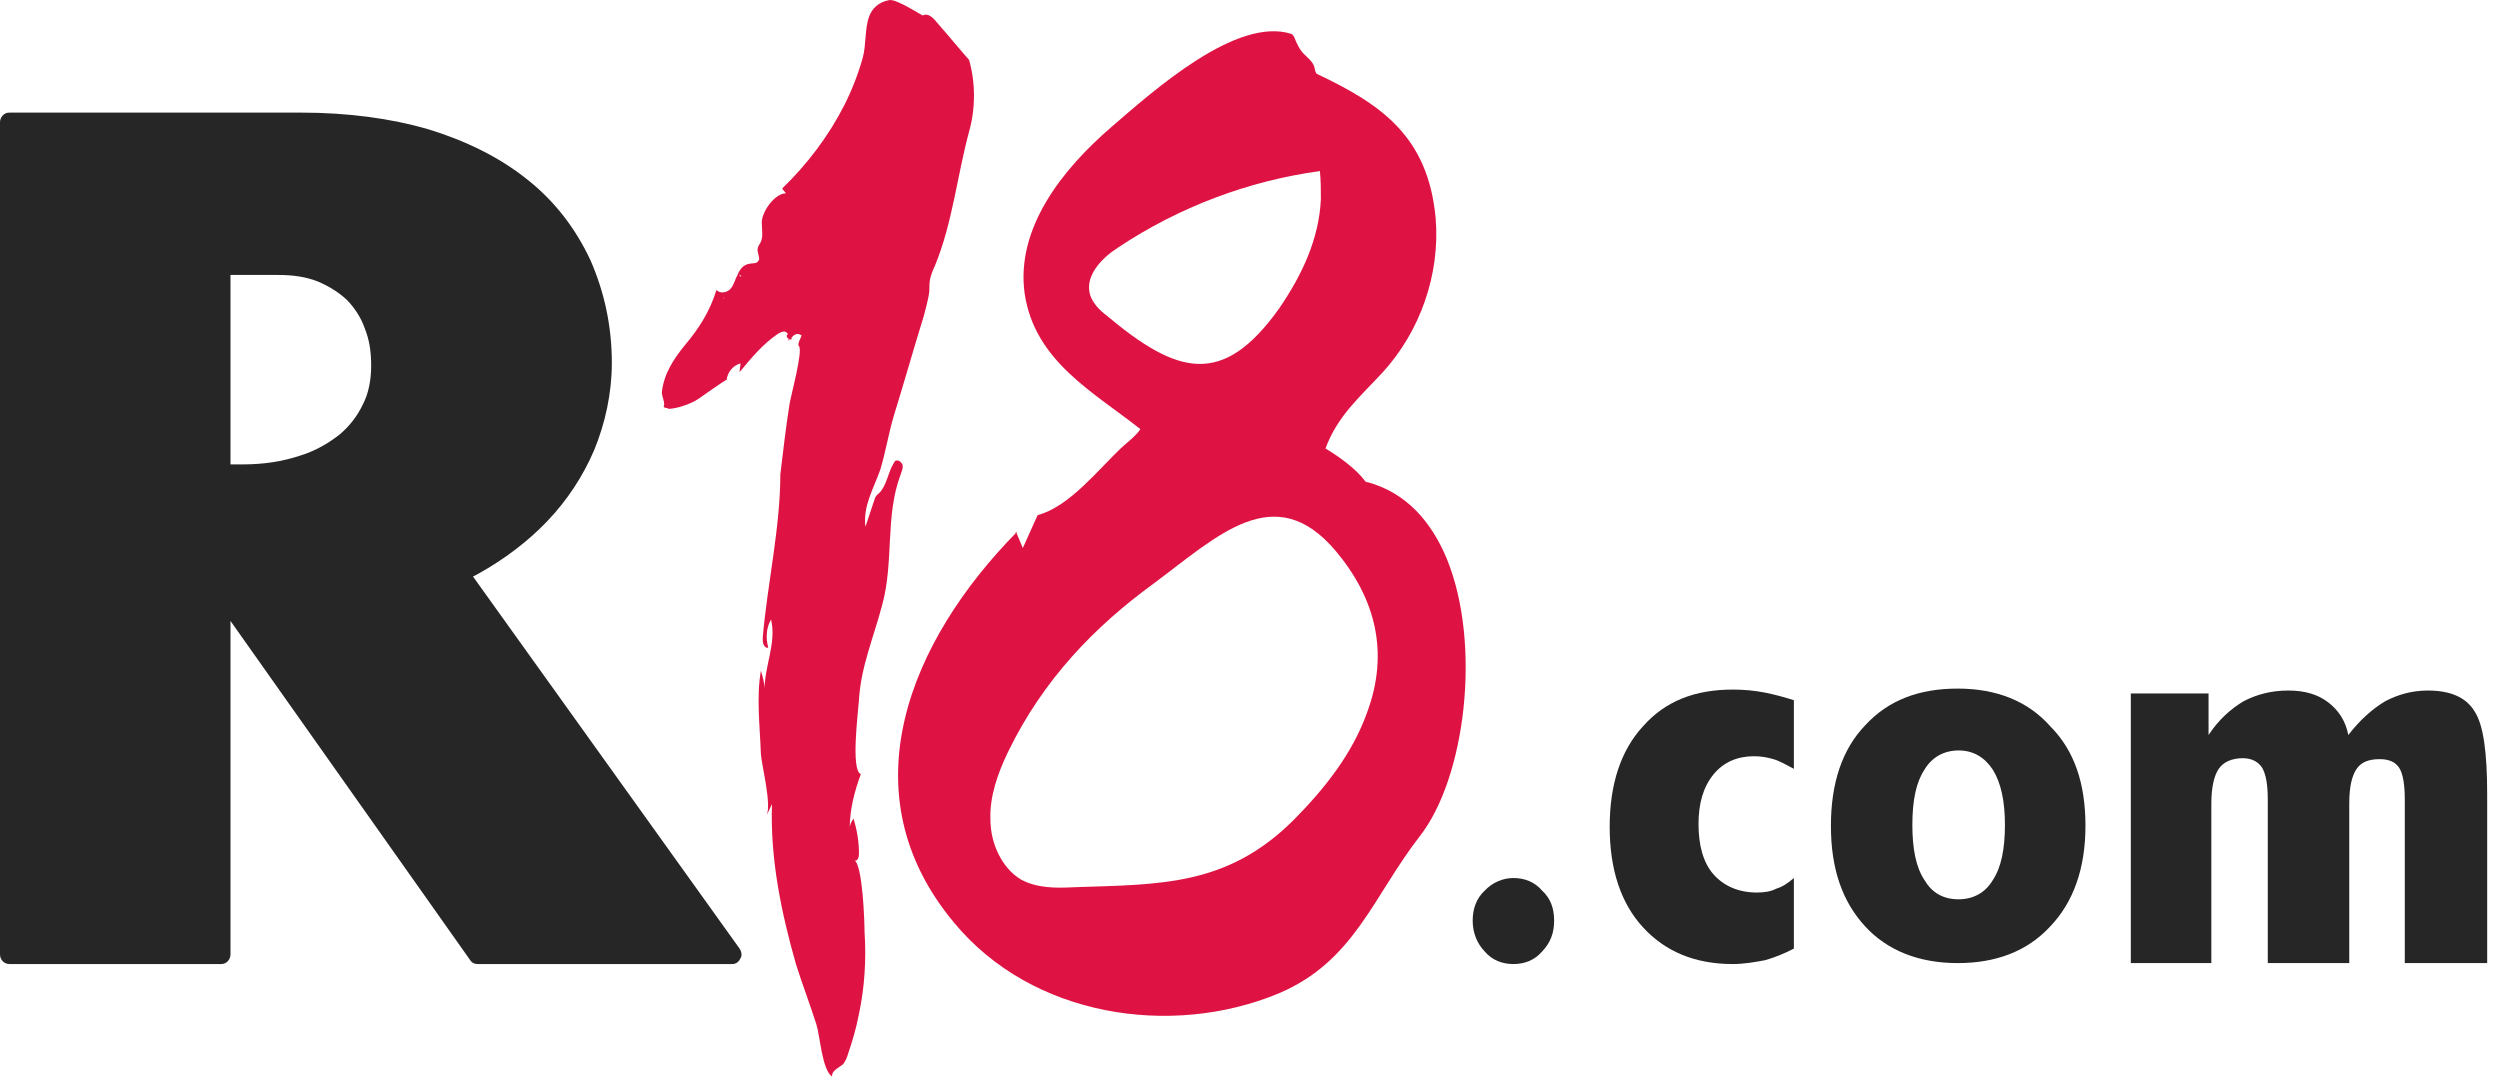 <svg width="71px" height="31px" viewBox="0 0 71 31" version="1.1" xmlns="http://www.w3.org/2000/svg" xmlns:xlink="http://www.w3.org/1999/xlink">
    <title>hdpi/Page 1</title>
    <desc>Created with Sketch.</desc>
    <defs></defs>
    <g id="Decided" stroke="none" stroke-width="1" fill="none" fill-rule="evenodd">
        <g id="CHANNEL-in-detail" transform="translate(-46, -10)">
            <g id="Page-1" transform="translate(46, 10)">
                <path d="M44.137,26.144 C44.137,26.501 44.032,26.775 43.796,27.022 C43.585,27.27 43.296,27.379 42.981,27.379 C42.665,27.379 42.376,27.27 42.166,27.022 C41.955,26.802 41.824,26.501 41.824,26.144 C41.824,25.815 41.929,25.513 42.166,25.293 C42.376,25.073 42.665,24.936 42.981,24.936 C43.296,24.936 43.585,25.046 43.796,25.293 C44.032,25.513 44.137,25.787 44.137,26.144" id="Fill-1" fill="#262626"></path>
                <path d="M50.946,21.835 C50.736,21.725 50.552,21.615 50.367,21.56 C50.184,21.506 50,21.477 49.816,21.477 C49.342,21.477 48.948,21.643 48.659,21.999 C48.37,22.356 48.238,22.823 48.238,23.399 C48.238,24.003 48.37,24.497 48.659,24.827 C48.948,25.156 49.369,25.348 49.895,25.348 C50.105,25.348 50.289,25.32 50.447,25.238 C50.631,25.183 50.788,25.073 50.946,24.936 L50.946,26.94 C50.683,27.077 50.42,27.186 50.131,27.269 C49.842,27.324 49.526,27.379 49.211,27.379 C48.133,27.379 47.292,27.022 46.661,26.336 C46.03,25.649 45.715,24.689 45.715,23.482 C45.715,22.274 46.03,21.313 46.661,20.627 C47.292,19.913 48.133,19.584 49.211,19.584 C49.526,19.584 49.816,19.611 50.105,19.666 C50.394,19.721 50.683,19.803 50.946,19.886 L50.946,21.835 Z" id="Fill-3" fill="#262626"></path>
                <path d="M59.227,23.454 C59.227,24.662 58.885,25.622 58.228,26.309 C57.571,27.022 56.677,27.352 55.599,27.352 C54.495,27.352 53.601,26.995 52.97,26.309 C52.313,25.595 51.998,24.662 51.998,23.454 C51.998,22.246 52.313,21.286 52.97,20.6 C53.627,19.886 54.495,19.556 55.599,19.556 C56.703,19.556 57.597,19.913 58.228,20.627 C58.911,21.313 59.227,22.246 59.227,23.454 M55.625,25.54 C56.046,25.54 56.388,25.348 56.598,24.991 C56.834,24.634 56.94,24.113 56.94,23.427 C56.94,22.768 56.834,22.246 56.598,21.862 C56.361,21.506 56.046,21.313 55.625,21.313 C55.205,21.313 54.863,21.506 54.653,21.862 C54.416,22.219 54.311,22.741 54.311,23.427 C54.311,24.113 54.416,24.634 54.653,24.991 C54.863,25.348 55.178,25.54 55.625,25.54" id="Fill-5" fill="#262626"></path>
                <path d="M60.515,27.352 L60.515,19.694 L62.723,19.694 L62.723,20.874 C63.012,20.435 63.354,20.133 63.722,19.913 C64.09,19.721 64.511,19.611 64.984,19.611 C65.457,19.611 65.825,19.721 66.114,19.941 C66.403,20.16 66.614,20.462 66.692,20.874 C67.034,20.435 67.376,20.133 67.744,19.913 C68.112,19.721 68.506,19.611 68.953,19.611 C69.584,19.611 70.031,19.803 70.268,20.188 C70.531,20.572 70.636,21.368 70.636,22.576 L70.636,27.352 L68.296,27.352 L68.296,22.713 C68.296,22.274 68.243,21.972 68.138,21.808 C68.033,21.643 67.849,21.56 67.586,21.56 C67.271,21.56 67.061,21.643 66.929,21.835 C66.798,22.027 66.719,22.329 66.719,22.823 L66.719,27.352 L64.405,27.352 L64.405,22.713 C64.405,22.274 64.353,21.999 64.248,21.808 C64.143,21.643 63.959,21.533 63.696,21.533 C63.38,21.533 63.144,21.643 63.012,21.835 C62.881,22.027 62.802,22.356 62.802,22.823 L62.802,27.352 L60.515,27.352 Z" id="Fill-7" fill="#262626"></path>
                <path d="M10.305,11.487 C10.147,11.816 9.937,12.091 9.648,12.338 C9.332,12.585 8.964,12.805 8.517,12.942 C8.018,13.106 7.492,13.189 6.888,13.189 L6.546,13.189 L6.546,7.809 L7.913,7.809 C8.333,7.809 8.701,7.864 9.043,8.001 C9.358,8.138 9.622,8.303 9.858,8.523 C10.068,8.742 10.252,9.017 10.357,9.319 C10.489,9.648 10.541,9.977 10.541,10.389 C10.541,10.801 10.463,11.185 10.305,11.487 M21.004,26.94 L13.433,16.373 L13.591,16.291 C14.327,15.879 14.984,15.384 15.536,14.808 C16.114,14.204 16.561,13.518 16.877,12.777 C17.192,12.009 17.376,11.158 17.376,10.307 C17.376,9.264 17.166,8.303 16.772,7.397 C16.351,6.492 15.746,5.696 14.932,5.064 C14.169,4.461 13.223,3.994 12.145,3.665 C11.094,3.363 9.885,3.198 8.544,3.198 L0.263,3.198 C0.105,3.198 0,3.335 0,3.472 L0,27.105 C0,27.269 0.131,27.379 0.263,27.379 L6.283,27.379 C6.441,27.379 6.546,27.242 6.546,27.105 L6.546,17.635 L13.354,27.269 C13.407,27.352 13.486,27.379 13.565,27.379 L20.794,27.379 C20.899,27.379 20.978,27.324 21.03,27.214 C21.083,27.132 21.057,27.022 21.004,26.94" id="Fill-21" fill="#262626"></path>
                <path d="M41.088,15.866 C42.087,18.308 41.614,22.096 40.326,23.743 C38.985,25.472 38.459,27.311 36.304,28.217 C33.254,29.479 29.311,28.876 27.103,26.213 C24.001,22.508 25.867,18.171 28.864,15.125 C28.917,15.262 28.995,15.427 29.048,15.564 C29.179,15.262 29.338,14.932 29.469,14.63 C30.389,14.383 31.204,13.313 31.887,12.681 C32.071,12.517 32.255,12.38 32.387,12.188 C31.072,11.144 29.39,10.266 29.101,8.345 C28.838,6.478 30.179,4.804 31.545,3.624 C32.781,2.554 35.121,0.468 36.672,0.962 C36.698,0.962 36.724,1.017 36.751,1.044 C36.829,1.236 36.908,1.428 37.066,1.566 C37.145,1.648 37.25,1.73 37.302,1.84 C37.355,1.922 37.329,2.087 37.434,2.115 C39.222,2.965 40.562,3.871 40.773,6.204 C40.904,7.796 40.326,9.416 39.274,10.568 C38.643,11.255 37.986,11.803 37.644,12.737 C38.012,12.956 38.512,13.313 38.775,13.67 C38.801,13.697 38.827,13.697 38.854,13.697 C39.931,13.999 40.641,14.795 41.088,15.866 M32.755,16.579 C31.098,17.787 29.626,19.296 28.628,21.355 C28.338,21.959 28.102,22.617 28.128,23.276 C28.128,23.935 28.444,24.649 28.995,24.978 C29.442,25.225 29.994,25.225 30.494,25.197 C32.965,25.115 34.858,25.17 36.751,23.276 C37.618,22.398 38.407,21.41 38.827,20.23 C39.458,18.528 39.064,16.991 37.933,15.646 C36.198,13.588 34.569,15.234 32.755,16.579 M37.513,5.655 C37.513,5.408 37.513,5.134 37.486,4.859 C35.463,5.134 33.491,5.875 31.756,7.028 C31.283,7.33 30.783,7.851 30.967,8.4 C31.046,8.62 31.23,8.812 31.414,8.949 C33.438,10.651 34.726,11.007 36.33,8.757 C36.987,7.796 37.46,6.781 37.513,5.655 M28.891,15.125 C28.891,15.125 28.891,15.097 28.891,15.125 C28.864,15.097 28.838,15.125 28.838,15.125 C28.838,15.152 28.864,15.152 28.891,15.125 C28.891,15.152 28.891,15.152 28.891,15.125" id="Fill-23" fill="#DF1343"></path>
                <path d="M21.036,7.858 C21.017,7.865 21.017,7.839 21.017,7.839 C20.971,7.791 20.971,7.791 21.062,7.839 C21.017,7.791 21.062,7.839 21.062,7.839 C21.029,7.839 21.02,7.864 21.036,7.858 M20.572,8.475 C20.526,8.475 20.526,8.427 20.572,8.475 M27.523,1.703 C27.208,1.346 26.919,0.989 26.603,0.632 C26.498,0.495 26.341,0.358 26.209,0.44 C26.183,0.44 25.473,-0.026 25.263,0.001 C24.947,0.056 24.763,0.248 24.684,0.468 C24.553,0.825 24.606,1.264 24.5,1.648 C24.369,2.114 24.185,2.581 23.975,2.993 C23.528,3.871 22.923,4.667 22.213,5.354 C22.24,5.408 22.292,5.436 22.319,5.491 C22.003,5.491 21.635,6.012 21.635,6.314 C21.635,6.534 21.688,6.753 21.582,6.918 C21.504,7.028 21.504,7.11 21.53,7.192 C21.556,7.302 21.582,7.384 21.53,7.412 C21.504,7.494 21.372,7.467 21.267,7.494 C21.109,7.521 21.004,7.659 20.951,7.796 C20.873,7.933 20.846,8.098 20.741,8.208 C20.636,8.317 20.452,8.345 20.347,8.235 C20.163,8.839 19.847,9.333 19.453,9.8 C19.138,10.184 18.848,10.623 18.796,11.145 C18.796,11.254 18.901,11.474 18.848,11.529 C18.848,11.557 18.875,11.584 18.901,11.584 C18.927,11.584 18.953,11.584 18.98,11.611 C19.216,11.611 19.611,11.474 19.821,11.337 C19.9,11.282 20.636,10.761 20.636,10.788 C20.662,10.568 20.82,10.376 21.03,10.321 C21.03,10.404 21.004,10.486 21.004,10.568 C21.346,10.156 21.661,9.772 22.108,9.47 C22.161,9.443 22.213,9.415 22.266,9.415 C22.322,9.415 22.359,9.453 22.382,9.499 C22.349,9.499 22.345,9.503 22.345,9.545 C22.345,9.579 22.371,9.607 22.401,9.624 C22.396,9.648 22.388,9.672 22.371,9.69 C22.392,9.671 22.409,9.654 22.427,9.636 C22.43,9.636 22.433,9.64 22.436,9.64 C22.482,9.64 22.482,9.64 22.482,9.593 C22.482,9.59 22.478,9.589 22.478,9.587 C22.565,9.498 22.63,9.444 22.766,9.525 C22.766,9.553 22.634,9.772 22.687,9.827 C22.818,9.937 22.45,11.282 22.423,11.474 C22.319,12.133 22.24,12.819 22.161,13.478 C22.161,14.987 21.793,16.579 21.661,18.116 C21.661,18.198 21.661,18.253 21.688,18.308 C21.714,18.363 21.766,18.418 21.819,18.391 C21.74,18.116 21.766,17.814 21.898,17.595 C22.056,18.253 21.714,18.912 21.714,19.571 C21.714,19.406 21.661,19.214 21.609,19.049 C21.477,19.818 21.582,20.614 21.609,21.41 C21.635,21.766 21.924,22.864 21.766,23.166 C21.819,23.057 21.872,22.947 21.924,22.837 C21.872,24.401 22.187,25.911 22.608,27.393 C22.792,27.97 23.002,28.519 23.186,29.095 C23.291,29.424 23.344,30.385 23.633,30.577 C23.607,30.412 23.817,30.33 23.948,30.22 C24.001,30.138 24.053,30.056 24.079,29.946 C24.211,29.562 24.316,29.205 24.395,28.793 C24.553,28.052 24.606,27.256 24.553,26.46 C24.553,26.186 24.5,24.566 24.264,24.429 C24.343,24.484 24.395,24.347 24.395,24.264 C24.395,23.907 24.343,23.578 24.238,23.249 C24.185,23.331 24.132,23.414 24.132,23.523 C24.132,23.001 24.264,22.48 24.448,21.986 C24.159,21.877 24.369,20.257 24.395,19.873 C24.448,18.94 24.816,18.089 25.053,17.183 C25.394,15.948 25.131,14.658 25.578,13.478 C25.604,13.395 25.657,13.285 25.631,13.203 C25.604,13.121 25.499,13.039 25.42,13.094 C25.394,13.121 25.394,13.148 25.368,13.176 C25.21,13.45 25.184,13.78 24.973,13.999 C24.947,14.026 24.895,14.054 24.869,14.109 C24.842,14.136 24.842,14.191 24.816,14.246 C24.737,14.493 24.658,14.713 24.579,14.96 C24.5,14.383 24.816,13.862 25,13.34 C25.157,12.819 25.236,12.298 25.394,11.776 C25.683,10.843 25.946,9.909 26.235,8.976 C26.288,8.757 26.367,8.51 26.393,8.263 C26.393,8.153 26.393,8.015 26.419,7.906 C26.446,7.796 26.498,7.659 26.551,7.549 C27.05,6.341 27.182,4.996 27.523,3.734 C27.707,3.075 27.707,2.362 27.523,1.703" id="Fill-25" fill="#DF1343"></path>
            </g>
        </g>
    </g>
</svg>